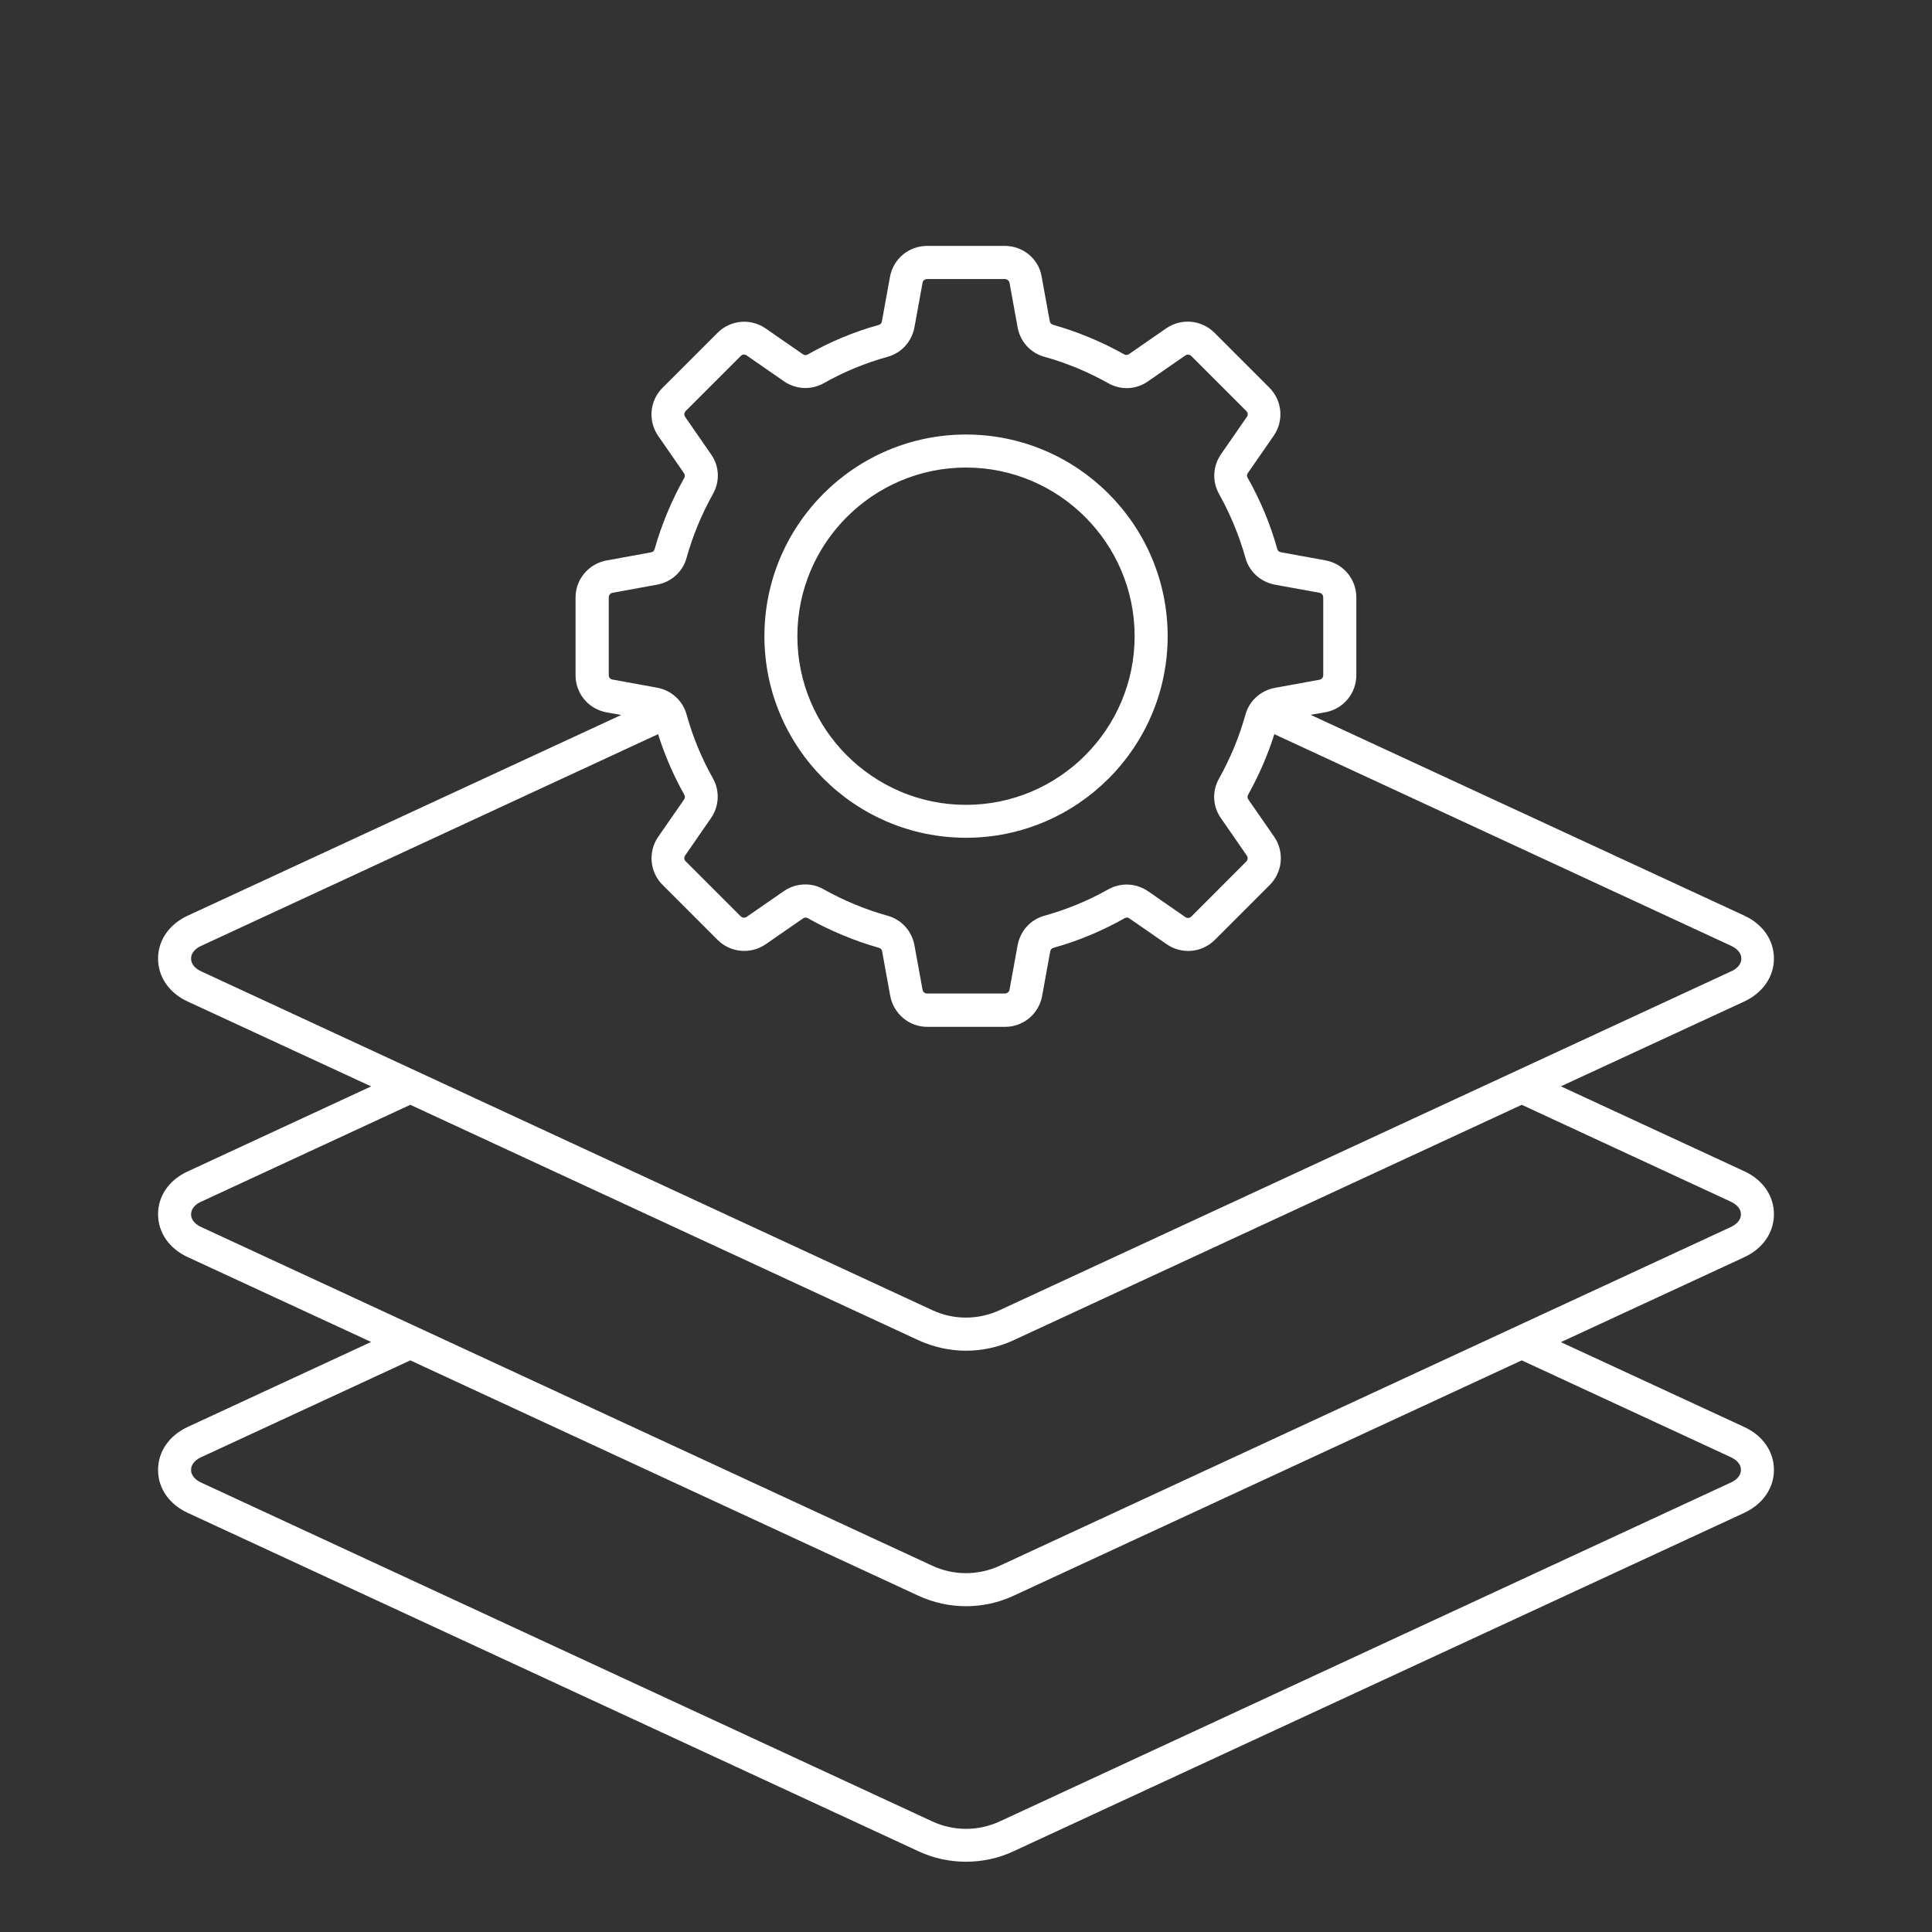 <svg width="32" height="32" viewBox="0 0 32 32" fill="none" xmlns="http://www.w3.org/2000/svg">
<rect x="0" y="0" width="32" height="32" fill="#333333" stroke="none"/>
<path d="M29.382 20.11C29.382 19.808 29.199 19.54 28.888 19.398L25.853 17.993L28.888 16.589C29.196 16.447 29.382 16.178 29.382 15.876C29.382 15.574 29.199 15.306 28.888 15.164L21.708 11.84L21.952 11.797C22.249 11.744 22.465 11.485 22.465 11.183V9.894C22.465 9.592 22.25 9.335 21.952 9.281L21.216 9.147C21.184 9.141 21.164 9.124 21.155 9.091C21.041 8.681 20.875 8.285 20.666 7.916C20.649 7.886 20.651 7.86 20.669 7.834L21.097 7.217C21.268 6.969 21.239 6.635 21.024 6.42L20.114 5.51C19.901 5.298 19.567 5.266 19.317 5.438L18.7 5.865C18.674 5.882 18.648 5.885 18.618 5.868C18.245 5.659 17.85 5.495 17.443 5.38C17.411 5.37 17.393 5.35 17.387 5.318L17.253 4.582C17.205 4.288 16.945 4.073 16.643 4.073H15.355C15.052 4.073 14.796 4.288 14.741 4.585L14.607 5.322C14.603 5.352 14.586 5.373 14.555 5.382C14.144 5.495 13.751 5.661 13.38 5.87C13.35 5.888 13.324 5.885 13.298 5.867L12.681 5.44C12.433 5.268 12.099 5.298 11.884 5.513L10.974 6.423C10.761 6.635 10.729 6.969 10.901 7.219L11.328 7.836C11.345 7.862 11.349 7.889 11.332 7.918C11.123 8.291 10.959 8.686 10.843 9.093C10.834 9.125 10.814 9.143 10.782 9.149L10.046 9.283C9.749 9.339 9.533 9.594 9.533 9.897V11.185C9.533 11.488 9.748 11.744 10.046 11.799L10.29 11.842L3.112 15.165C2.801 15.308 2.618 15.575 2.618 15.877C2.618 16.18 2.801 16.448 3.112 16.59L6.147 17.994L3.112 19.401C2.801 19.543 2.618 19.808 2.618 20.11C2.618 20.413 2.801 20.681 3.112 20.823L6.147 22.227L3.112 23.633C2.801 23.776 2.618 24.043 2.618 24.347C2.618 24.649 2.801 24.917 3.112 25.059L15.209 30.661C15.459 30.779 15.729 30.836 16 30.836C16.27 30.836 16.541 30.779 16.791 30.661L28.887 25.059C29.195 24.917 29.382 24.649 29.382 24.347C29.382 24.044 29.199 23.776 28.887 23.634L25.853 22.23L28.887 20.825C29.199 20.681 29.382 20.416 29.382 20.11ZM10.083 11.183V9.894C10.083 9.857 10.109 9.825 10.147 9.818L10.883 9.684C11.118 9.641 11.308 9.472 11.372 9.239C11.474 8.872 11.622 8.517 11.808 8.183C11.927 7.974 11.916 7.72 11.776 7.523L11.349 6.906C11.326 6.874 11.332 6.836 11.358 6.807L12.268 5.897C12.298 5.867 12.335 5.865 12.367 5.887L12.984 6.315C13.182 6.451 13.435 6.464 13.644 6.347C13.978 6.158 14.334 6.012 14.7 5.91C14.933 5.847 15.101 5.657 15.146 5.422L15.28 4.685C15.285 4.648 15.317 4.622 15.356 4.622H16.644C16.682 4.622 16.714 4.648 16.721 4.685L16.855 5.422C16.898 5.657 17.067 5.847 17.3 5.91C17.667 6.012 18.022 6.16 18.356 6.347C18.565 6.466 18.818 6.455 19.016 6.315L19.633 5.887C19.665 5.865 19.702 5.87 19.732 5.897L20.642 6.807C20.672 6.836 20.674 6.874 20.651 6.906L20.224 7.523C20.087 7.72 20.075 7.974 20.192 8.183C20.378 8.517 20.526 8.873 20.628 9.239C20.692 9.472 20.882 9.64 21.117 9.684L21.853 9.818C21.891 9.824 21.917 9.856 21.917 9.894V11.183C21.917 11.22 21.891 11.252 21.853 11.259L21.117 11.393C20.882 11.436 20.692 11.606 20.628 11.838C20.526 12.206 20.378 12.56 20.192 12.894C20.073 13.103 20.084 13.357 20.224 13.554L20.651 14.171C20.674 14.203 20.668 14.241 20.642 14.27L19.732 15.181C19.706 15.207 19.665 15.212 19.633 15.19L19.016 14.762C18.818 14.626 18.565 14.614 18.356 14.731C18.022 14.919 17.666 15.065 17.3 15.167C17.067 15.231 16.899 15.42 16.855 15.656L16.721 16.392C16.715 16.429 16.683 16.456 16.644 16.456H15.356C15.318 16.456 15.286 16.429 15.28 16.392L15.146 15.656C15.102 15.42 14.933 15.231 14.7 15.167C14.333 15.065 13.978 14.917 13.644 14.731C13.549 14.675 13.443 14.649 13.339 14.649C13.214 14.649 13.091 14.686 12.984 14.759L12.367 15.186C12.335 15.209 12.298 15.203 12.268 15.177L11.358 14.267C11.328 14.237 11.326 14.2 11.349 14.168L11.776 13.551C11.912 13.353 11.925 13.1 11.808 12.891C11.619 12.557 11.474 12.201 11.372 11.835C11.308 11.602 11.118 11.434 10.883 11.39L10.147 11.256C10.106 11.25 10.083 11.22 10.083 11.183ZM3.165 15.877C3.165 15.767 3.26 15.697 3.342 15.662L10.9 12.16C11.01 12.507 11.153 12.841 11.333 13.161C11.35 13.191 11.348 13.217 11.33 13.243L10.902 13.86C10.731 14.108 10.76 14.442 10.975 14.657L11.885 15.567C12.098 15.78 12.432 15.811 12.682 15.64L13.299 15.213C13.325 15.195 13.351 15.192 13.381 15.209C13.753 15.418 14.149 15.582 14.556 15.698C14.588 15.707 14.606 15.727 14.611 15.759L14.745 16.495C14.801 16.792 15.057 17.008 15.359 17.008H16.648C16.95 17.008 17.207 16.793 17.261 16.495L17.395 15.759C17.401 15.727 17.418 15.707 17.451 15.698C17.861 15.584 18.257 15.418 18.626 15.209C18.656 15.192 18.682 15.194 18.708 15.213L19.325 15.64C19.573 15.811 19.907 15.782 20.122 15.567L21.032 14.657C21.244 14.444 21.276 14.11 21.105 13.86L20.677 13.243C20.66 13.217 20.657 13.191 20.674 13.161C20.851 12.844 20.997 12.507 21.107 12.16L28.665 15.662C28.747 15.7 28.842 15.767 28.842 15.877C28.842 15.988 28.747 16.058 28.665 16.092L16.561 21.699C16.203 21.865 15.793 21.865 15.439 21.699L3.342 16.093C3.261 16.058 3.165 15.989 3.165 15.877ZM28.658 24.131C28.74 24.168 28.835 24.235 28.835 24.345C28.835 24.456 28.74 24.526 28.658 24.56L16.562 30.167C16.204 30.333 15.793 30.333 15.439 30.167L3.342 24.561C3.26 24.524 3.165 24.456 3.165 24.346C3.165 24.236 3.26 24.166 3.342 24.131L6.796 22.532L15.209 26.429C15.459 26.545 15.73 26.604 16 26.604C16.271 26.604 16.541 26.546 16.791 26.429L25.205 22.532L28.658 24.131ZM28.658 20.328L16.562 25.932C16.204 26.098 15.793 26.098 15.439 25.932L3.342 20.328C3.26 20.291 3.165 20.224 3.165 20.114C3.165 20.003 3.26 19.933 3.342 19.899L6.796 18.299L15.209 22.197C15.459 22.312 15.73 22.372 16 22.372C16.271 22.372 16.541 22.314 16.791 22.197L25.205 18.299L28.658 19.899C28.74 19.936 28.835 20.003 28.835 20.114C28.835 20.224 28.739 20.291 28.658 20.328ZM16 13.876C17.841 13.876 19.34 12.378 19.34 10.537C19.34 8.696 17.842 7.197 16 7.197C14.159 7.197 12.661 8.695 12.661 10.537C12.661 12.378 14.159 13.876 16 13.876ZM16 7.744C17.539 7.744 18.793 8.998 18.793 10.537C18.793 12.076 17.54 13.331 16 13.331C14.461 13.331 13.207 12.077 13.207 10.537C13.207 8.998 14.461 7.744 16 7.744Z" fill="white"/>
</svg>
